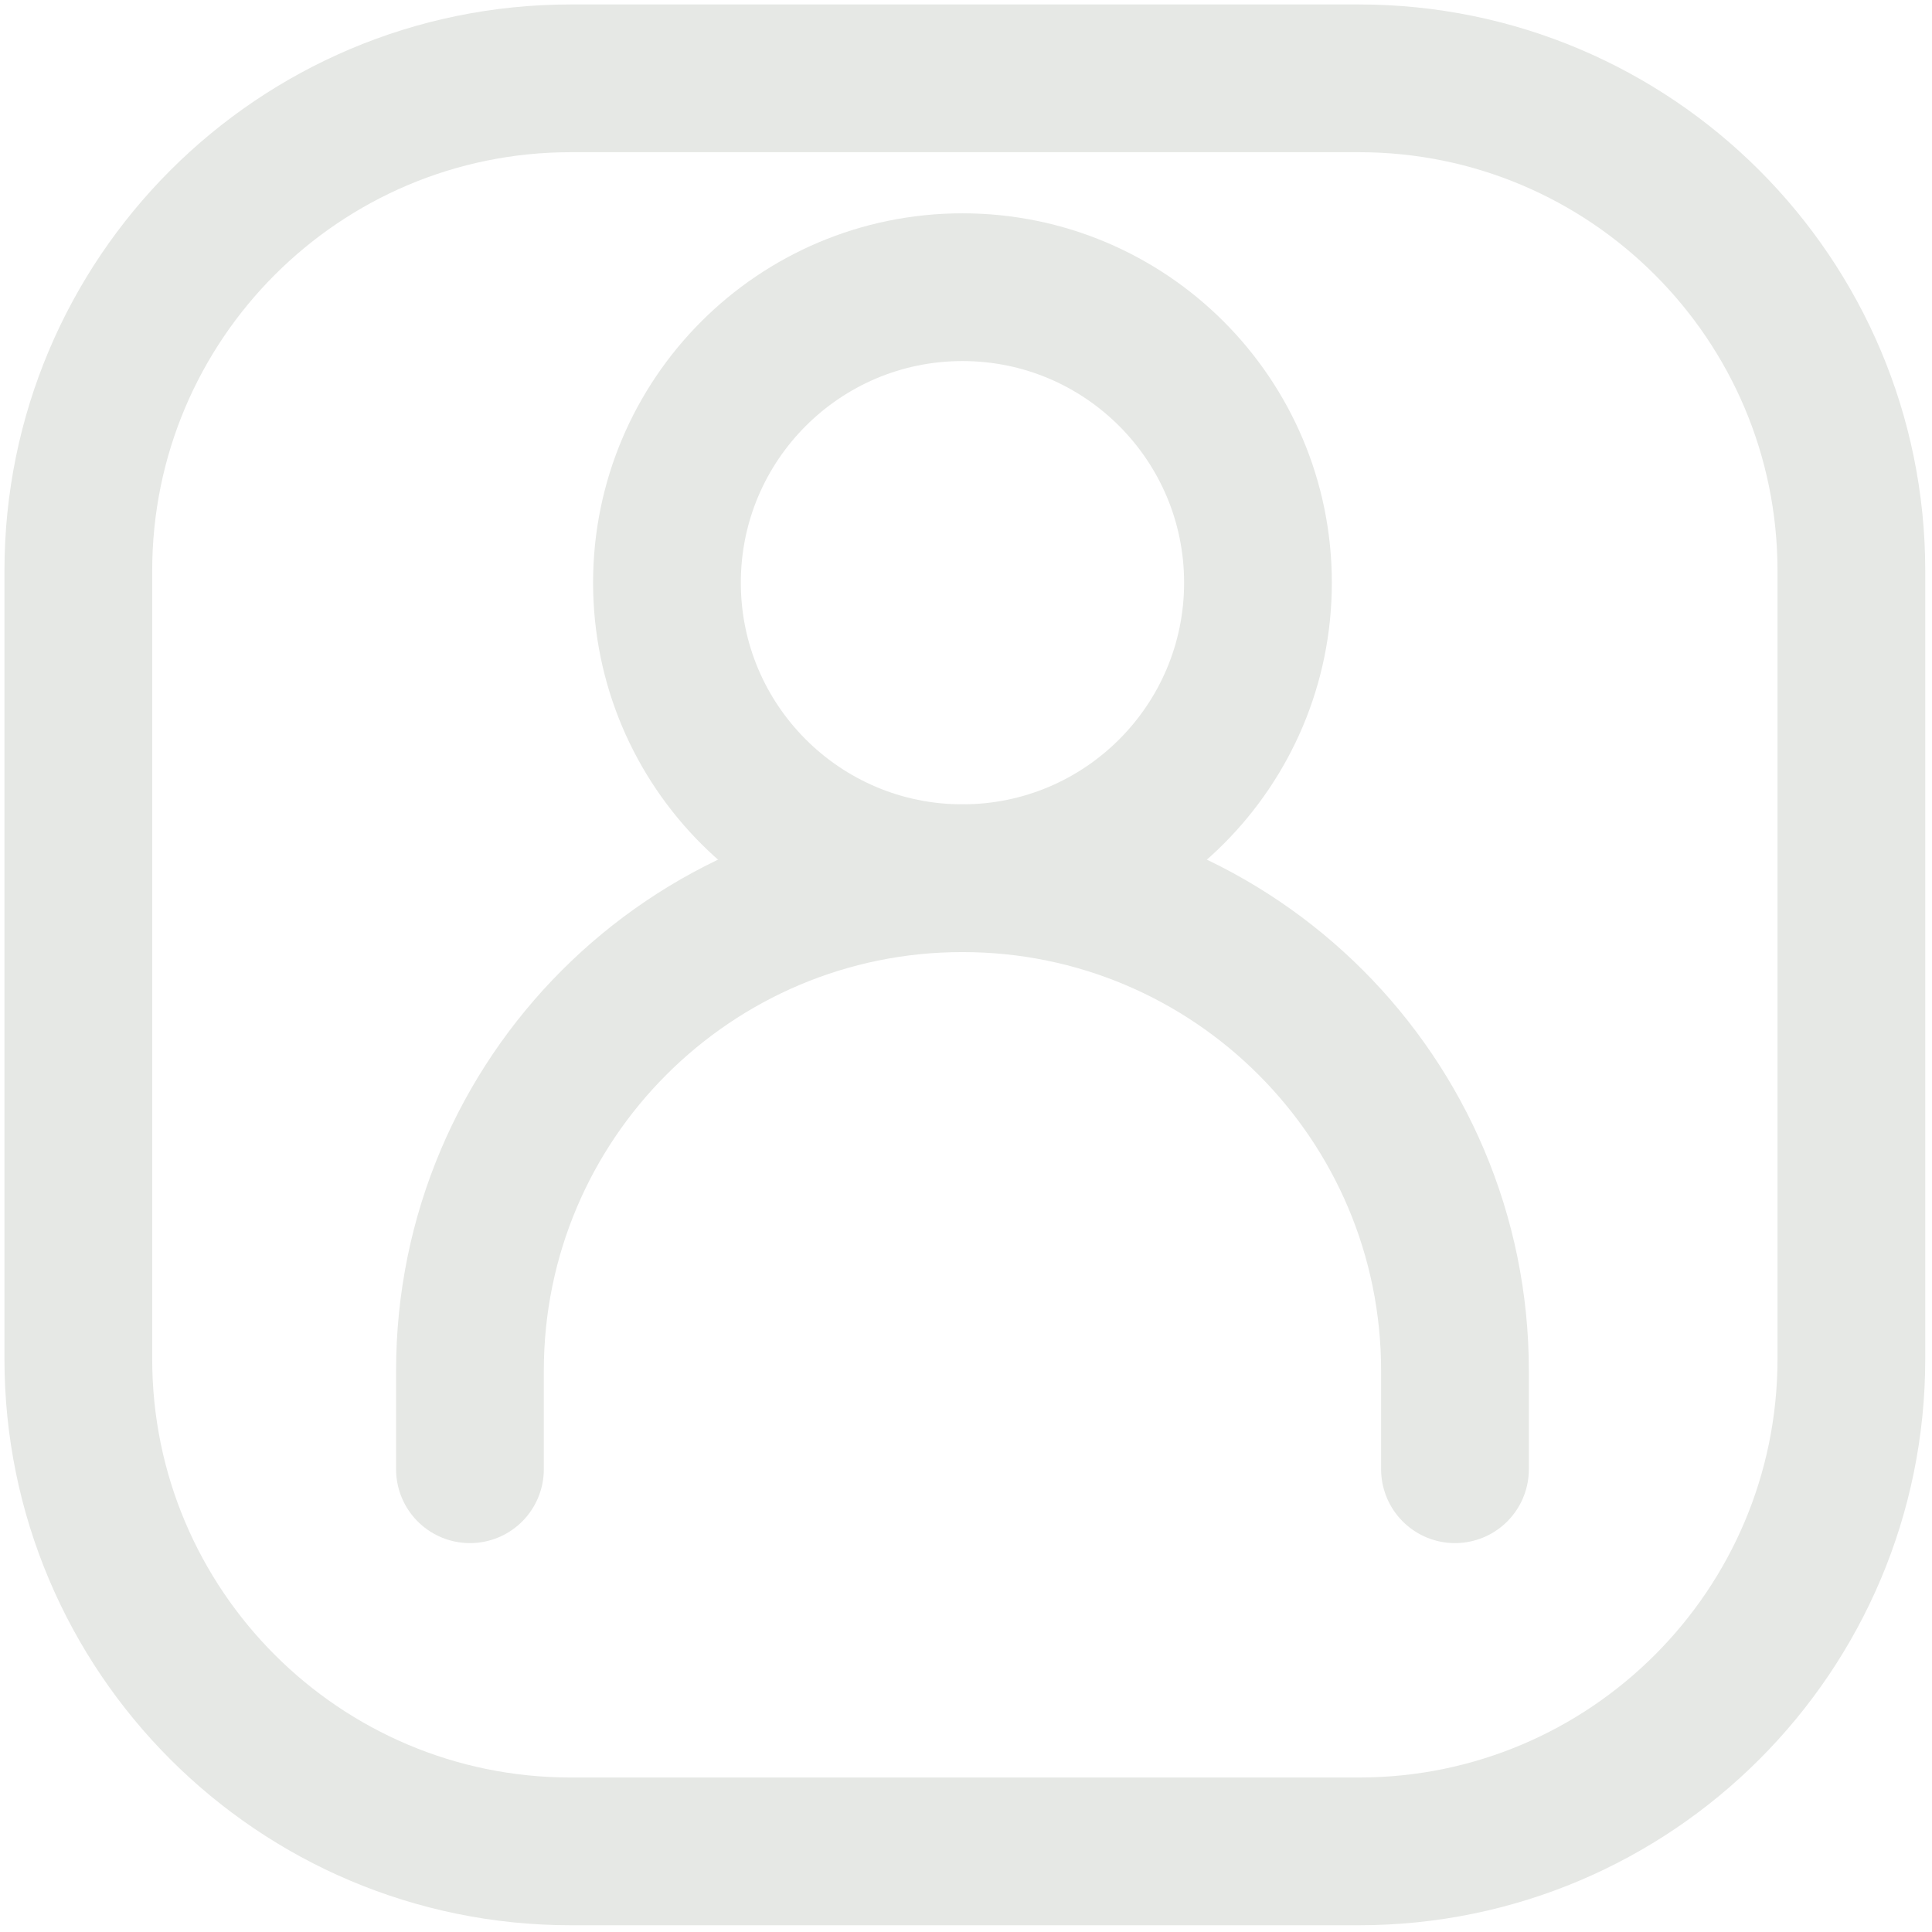 <svg width="74" height="74" viewBox="0 0 74 74" fill="none" xmlns="http://www.w3.org/2000/svg">
<path d="M18 56.275V52.502C18 42.083 26.446 33.637 36.864 33.637C47.283 33.637 55.729 42.083 55.729 52.502V56.275" stroke="#E6E8E5" stroke-width="5.659" stroke-linecap="round"/>
<path d="M36.864 33.637C43.116 33.637 48.183 28.57 48.183 22.319C48.183 16.068 43.116 11 36.864 11C30.613 11 25.546 16.068 25.546 22.319C25.546 28.57 30.613 33.637 36.864 33.637Z" stroke="#E6E8E5" stroke-width="5.659" stroke-linecap="round" stroke-linejoin="round"/>
<path d="M70.912 21.864V52.048C70.912 62.466 62.466 70.912 52.048 70.912H21.864C11.446 70.912 3 62.466 3 52.048V21.864C3 11.446 11.446 3 21.864 3H52.048C62.466 3 70.912 11.446 70.912 21.864Z" stroke="#E6E8E5" stroke-width="5.659" stroke-linecap="round" stroke-linejoin="round"/>
</svg>
